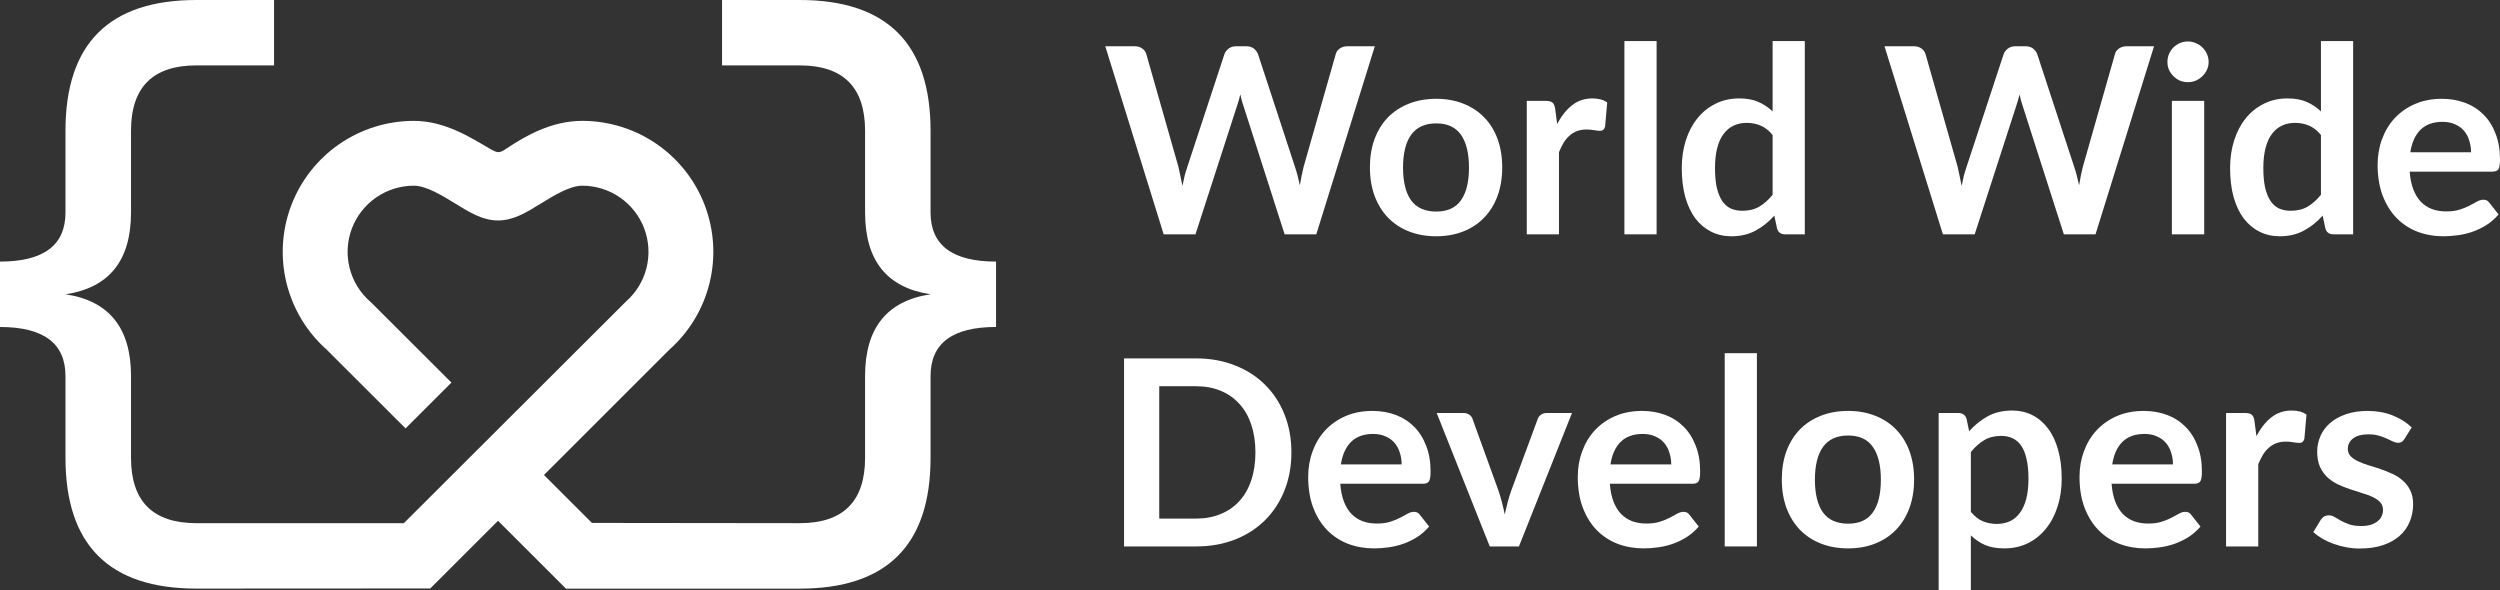 <svg width="1000" height="236" viewBox="0 0 1000 236" fill="none" xmlns="http://www.w3.org/2000/svg">
<rect x="0" y="0" width="1000" height="236" fill="#333333" stroke="none"/>
<path d="M372.223 85.015V52.313C372.223 17.438 354.764 0 319.844 0H288.82V26.159H319.844C337.299 26.159 346.028 34.877 346.031 52.313V85.015C346.031 104.196 354.762 115.095 372.223 117.712C354.762 120.332 346.031 131.232 346.031 150.414V183.111C346.031 200.55 337.302 209.27 319.844 209.27L236.78 209.172L217.578 189.993L267.679 139.923C275.644 132.87 281.272 123.563 283.814 113.24C286.357 102.916 285.694 92.064 281.914 82.125C278.133 72.187 271.415 63.632 262.651 57.598C253.886 51.564 243.491 48.336 232.846 48.343C220.574 48.343 210.071 54.427 202.707 59.347C199.719 61.34 199.205 61.389 195.7 59.347C188.05 54.886 177.837 48.352 165.569 48.352C154.926 48.346 144.533 51.573 135.77 57.606C127.007 63.639 120.29 72.192 116.51 82.129C112.73 92.066 112.066 102.915 114.607 113.238C117.148 123.56 122.774 132.866 130.736 139.919L162.215 171.359L180.57 153.032L148.8 121.316L148.157 120.714C144.08 117.175 141.184 112.477 139.856 107.248C138.528 102.019 138.831 96.51 140.726 91.458C142.621 86.407 146.016 82.054 150.457 78.984C154.898 75.913 160.172 74.272 165.574 74.279C170.486 74.279 176.921 78.244 182.097 81.415C187.996 85.046 193.092 88.181 199.223 88.181C205.355 88.181 210.45 85.059 216.349 81.411C221.516 78.231 227.961 74.275 232.873 74.275C238.273 74.27 243.546 75.913 247.985 78.984C252.424 82.054 255.818 86.406 257.712 91.457C259.607 96.507 259.911 102.015 258.584 107.243C257.258 112.471 254.364 117.169 250.289 120.709L161.541 209.27H78.598C61.137 209.27 52.406 200.55 52.406 183.111V150.414C52.406 131.232 43.675 120.332 26.214 117.712C43.675 115.098 52.406 104.199 52.406 85.015V52.313C52.406 34.874 61.137 26.156 78.598 26.159H109.617V0H78.598C43.66 0 26.192 17.438 26.192 52.313V85.015C26.192 98.098 17.461 104.639 0 104.639V130.798C17.461 130.798 26.192 137.34 26.192 150.423V183.12C26.192 217.995 43.653 235.434 78.576 235.437L172.107 235.384L199.205 208.32L226.38 235.455H251.125H319.844C354.761 235.455 372.22 218.016 372.223 183.138V150.414C372.223 137.331 380.955 130.789 398.42 130.789V104.635C380.958 104.635 372.226 98.095 372.223 85.015Z" fill="white"/>
<path d="M549.926 18.508L526.517 93.728H513.849L497.374 42.333C496.922 41.084 496.505 39.558 496.123 37.755C495.914 38.622 495.706 39.437 495.497 40.2C495.289 40.963 495.063 41.674 494.82 42.333L478.189 93.728H465.468L442.111 18.508H453.842C455.058 18.508 456.066 18.803 456.865 19.392C457.7 19.947 458.256 20.71 458.534 21.681L471.359 66.678C471.637 67.787 471.898 69.001 472.141 70.319C472.419 71.602 472.697 72.955 472.975 74.376C473.253 72.92 473.549 71.55 473.861 70.267C474.209 68.984 474.574 67.787 474.956 66.678L489.762 21.681C490.041 20.883 490.579 20.155 491.379 19.496C492.213 18.837 493.221 18.508 494.402 18.508H498.521C499.738 18.508 500.728 18.803 501.493 19.392C502.257 19.982 502.831 20.745 503.213 21.681L517.967 66.678C518.697 68.828 519.358 71.307 519.949 74.116C520.4 71.377 520.904 68.897 521.46 66.678L534.286 21.681C534.494 20.814 535.015 20.068 535.85 19.444C536.719 18.82 537.744 18.508 538.926 18.508H549.926Z" fill="white"/>
<path d="M574.506 39.524C578.468 39.524 582.066 40.165 585.298 41.448C588.565 42.731 591.345 44.552 593.639 46.91C595.968 49.269 597.758 52.147 599.009 55.545C600.261 58.944 600.886 62.742 600.886 66.938C600.886 71.169 600.261 74.983 599.009 78.382C597.758 81.781 595.968 84.676 593.639 87.069C591.345 89.462 588.565 91.3 585.298 92.583C582.066 93.866 578.468 94.508 574.506 94.508C570.509 94.508 566.877 93.866 563.61 92.583C560.343 91.3 557.545 89.462 555.216 87.069C552.922 84.676 551.132 81.781 549.846 78.382C548.595 74.983 547.969 71.169 547.969 66.938C547.969 62.742 548.595 58.944 549.846 55.545C551.132 52.147 552.922 49.269 555.216 46.91C557.545 44.552 560.343 42.731 563.61 41.448C566.877 40.165 570.509 39.524 574.506 39.524ZM574.506 84.624C578.955 84.624 582.239 83.133 584.359 80.151C586.514 77.168 587.592 72.799 587.592 67.042C587.592 61.285 586.514 56.898 584.359 53.881C582.239 50.864 578.955 49.355 574.506 49.355C569.988 49.355 566.634 50.881 564.444 53.933C562.289 56.95 561.212 61.32 561.212 67.042C561.212 72.764 562.289 77.133 564.444 80.151C566.634 83.133 569.988 84.624 574.506 84.624Z" fill="white"/>
<path d="M622.858 49.615C624.526 46.425 626.507 43.928 628.801 42.125C631.095 40.286 633.806 39.367 636.934 39.367C639.402 39.367 641.383 39.905 642.877 40.98L642.043 50.604C641.87 51.228 641.609 51.679 641.261 51.956C640.949 52.199 640.514 52.32 639.958 52.32C639.437 52.32 638.655 52.234 637.612 52.06C636.604 51.887 635.613 51.8 634.64 51.8C633.215 51.8 631.947 52.008 630.834 52.424C629.722 52.84 628.714 53.447 627.811 54.245C626.942 55.008 626.16 55.944 625.464 57.054C624.804 58.164 624.178 59.43 623.588 60.852V93.728H610.71V40.356H618.27C619.591 40.356 620.512 40.599 621.033 41.084C621.554 41.535 621.902 42.367 622.076 43.581L622.858 49.615Z" fill="white"/>
<path d="M662.641 16.427V93.728H649.764V16.427H662.641Z" fill="white"/>
<path d="M709.046 53.985C707.587 52.216 705.988 50.968 704.25 50.24C702.547 49.511 700.705 49.147 698.724 49.147C696.777 49.147 695.022 49.511 693.458 50.24C691.894 50.968 690.556 52.078 689.444 53.569C688.331 55.025 687.48 56.898 686.889 59.187C686.298 61.441 686.003 64.111 686.003 67.198C686.003 70.319 686.246 72.972 686.733 75.157C687.254 77.307 687.984 79.076 688.922 80.463C689.861 81.815 691.008 82.804 692.363 83.428C693.719 84.017 695.231 84.312 696.899 84.312C699.575 84.312 701.852 83.757 703.729 82.647C705.605 81.538 707.378 79.96 709.046 77.914V53.985ZM721.924 16.427V93.728H714.051C712.348 93.728 711.271 92.947 710.819 91.387L709.724 86.237C707.569 88.699 705.084 90.693 702.269 92.219C699.488 93.745 696.239 94.508 692.52 94.508C689.6 94.508 686.924 93.901 684.491 92.687C682.058 91.473 679.955 89.722 678.183 87.433C676.445 85.11 675.089 82.249 674.116 78.85C673.178 75.451 672.708 71.567 672.708 67.198C672.708 63.244 673.247 59.568 674.325 56.17C675.402 52.771 676.949 49.823 678.965 47.327C680.98 44.83 683.396 42.888 686.211 41.5C689.027 40.078 692.189 39.367 695.7 39.367C698.689 39.367 701.243 39.836 703.364 40.772C705.484 41.708 707.378 42.974 709.046 44.569V16.427H721.924Z" fill="white"/>
<path d="M861.615 18.508L838.206 93.728H825.537L809.063 42.333C808.611 41.084 808.194 39.558 807.812 37.755C807.603 38.622 807.395 39.437 807.186 40.2C806.977 40.963 806.752 41.674 806.508 42.333L789.877 93.728H777.156L753.8 18.508H765.53C766.747 18.508 767.755 18.803 768.554 19.392C769.388 19.947 769.944 20.71 770.222 21.681L783.048 66.678C783.326 67.787 783.586 69.001 783.83 70.319C784.108 71.602 784.386 72.955 784.664 74.376C784.942 72.92 785.237 71.55 785.55 70.267C785.898 68.984 786.263 67.787 786.645 66.678L801.451 21.681C801.729 20.883 802.268 20.155 803.067 19.496C803.902 18.837 804.909 18.508 806.091 18.508H810.21C811.426 18.508 812.417 18.803 813.181 19.392C813.946 19.982 814.52 20.745 814.902 21.681L829.656 66.678C830.386 68.828 831.046 71.307 831.637 74.116C832.089 71.377 832.593 68.897 833.149 66.678L845.974 21.681C846.183 20.814 846.704 20.068 847.538 19.444C848.407 18.82 849.433 18.508 850.614 18.508H861.615Z" fill="white"/>
<path d="M881.676 40.356V93.728H868.747V40.356H881.676ZM883.449 24.802C883.449 25.912 883.223 26.952 882.771 27.923C882.319 28.894 881.711 29.744 880.946 30.472C880.216 31.201 879.347 31.79 878.339 32.241C877.331 32.657 876.254 32.865 875.107 32.865C873.995 32.865 872.935 32.657 871.927 32.241C870.954 31.79 870.102 31.201 869.372 30.472C868.642 29.744 868.051 28.894 867.6 27.923C867.183 26.952 866.974 25.912 866.974 24.802C866.974 23.658 867.183 22.583 867.6 21.577C868.051 20.571 868.642 19.704 869.372 18.976C870.102 18.248 870.954 17.676 871.927 17.259C872.935 16.809 873.995 16.583 875.107 16.583C876.254 16.583 877.331 16.809 878.339 17.259C879.347 17.676 880.216 18.248 880.946 18.976C881.711 19.704 882.319 20.571 882.771 21.577C883.223 22.583 883.449 23.658 883.449 24.802Z" fill="white"/>
<path d="M928.379 53.985C926.919 52.216 925.32 50.968 923.583 50.24C921.88 49.511 920.037 49.147 918.056 49.147C916.11 49.147 914.355 49.511 912.791 50.24C911.227 50.968 909.889 52.078 908.776 53.569C907.664 55.025 906.813 56.898 906.222 59.187C905.631 61.441 905.335 64.111 905.335 67.198C905.335 70.319 905.579 72.972 906.065 75.157C906.587 77.307 907.317 79.076 908.255 80.463C909.193 81.815 910.34 82.804 911.696 83.428C913.051 84.017 914.563 84.312 916.232 84.312C918.908 84.312 921.184 83.757 923.061 82.647C924.938 81.538 926.711 79.96 928.379 77.914V53.985ZM941.256 16.427V93.728H933.384C931.681 93.728 930.603 92.947 930.152 91.387L929.057 86.237C926.902 88.699 924.417 90.693 921.601 92.219C918.821 93.745 915.571 94.508 911.852 94.508C908.933 94.508 906.257 93.901 903.824 92.687C901.391 91.473 899.288 89.722 897.515 87.433C895.777 85.11 894.422 82.249 893.449 78.85C892.51 75.451 892.041 71.567 892.041 67.198C892.041 63.244 892.58 59.568 893.657 56.17C894.735 52.771 896.281 49.823 898.297 47.327C900.313 44.83 902.729 42.888 905.544 41.5C908.359 40.078 911.522 39.367 915.033 39.367C918.022 39.367 920.576 39.836 922.696 40.772C924.816 41.708 926.711 42.974 928.379 44.569V16.427H941.256Z" fill="white"/>
<path d="M988.426 60.904C988.426 59.239 988.183 57.678 987.696 56.222C987.244 54.73 986.549 53.43 985.611 52.32C984.672 51.211 983.473 50.344 982.014 49.719C980.588 49.06 978.92 48.731 977.009 48.731C973.29 48.731 970.353 49.789 968.198 51.904C966.078 54.02 964.722 57.019 964.131 60.904H988.426ZM963.871 68.654C964.079 71.394 964.566 73.77 965.33 75.781C966.095 77.758 967.103 79.405 968.354 80.723C969.605 82.006 971.083 82.977 972.786 83.636C974.523 84.26 976.435 84.572 978.52 84.572C980.606 84.572 982.396 84.329 983.89 83.844C985.42 83.358 986.74 82.821 987.853 82.231C989 81.642 989.99 81.104 990.824 80.619C991.693 80.133 992.527 79.891 993.327 79.891C994.404 79.891 995.204 80.289 995.725 81.087L999.427 85.769C998.002 87.433 996.403 88.838 994.63 89.982C992.858 91.092 990.998 91.994 989.052 92.687C987.14 93.346 985.176 93.814 983.16 94.092C981.179 94.369 979.25 94.508 977.374 94.508C973.655 94.508 970.196 93.901 966.999 92.687C963.801 91.439 961.021 89.618 958.657 87.225C956.294 84.798 954.434 81.815 953.079 78.278C951.723 74.706 951.045 70.579 951.045 65.897C951.045 62.256 951.636 58.84 952.818 55.65C954 52.424 955.685 49.633 957.875 47.275C960.1 44.882 962.793 42.992 965.956 41.604C969.154 40.217 972.751 39.524 976.748 39.524C980.119 39.524 983.23 40.061 986.08 41.136C988.93 42.211 991.38 43.789 993.431 45.87C995.482 47.916 997.08 50.448 998.227 53.465C999.409 56.447 1000 59.863 1000 63.712C1000 65.655 999.791 66.972 999.374 67.666C998.957 68.325 998.158 68.654 996.976 68.654H963.871Z" fill="white"/>
<path d="M516.56 180.964C516.56 186.478 515.639 191.541 513.797 196.153C511.955 200.766 509.365 204.736 506.029 208.066C502.692 211.395 498.678 213.979 493.985 215.817C489.293 217.655 484.08 218.574 478.345 218.574H449.619V143.354H478.345C484.08 143.354 489.293 144.29 493.985 146.163C498.678 148.001 502.692 150.585 506.029 153.914C509.365 157.208 511.955 161.162 513.797 165.774C515.639 170.386 516.56 175.45 516.56 180.964ZM502.171 180.964C502.171 176.837 501.614 173.143 500.502 169.884C499.425 166.589 497.843 163.815 495.758 161.561C493.707 159.272 491.205 157.52 488.251 156.307C485.331 155.093 482.029 154.486 478.345 154.486H463.695V207.441H478.345C482.029 207.441 485.331 206.835 488.251 205.621C491.205 204.407 493.707 202.673 495.758 200.419C497.843 198.13 499.425 195.356 500.502 192.096C501.614 188.801 502.171 185.091 502.171 180.964Z" fill="white"/>
<path d="M560.656 185.749C560.656 184.085 560.413 182.524 559.926 181.068C559.474 179.577 558.779 178.276 557.841 177.166C556.902 176.057 555.703 175.19 554.243 174.565C552.818 173.906 551.15 173.577 549.238 173.577C545.52 173.577 542.583 174.635 540.428 176.75C538.308 178.866 536.952 181.865 536.361 185.749H560.656ZM536.101 193.5C536.309 196.24 536.796 198.616 537.56 200.627C538.325 202.604 539.333 204.251 540.584 205.569C541.835 206.852 543.313 207.823 545.016 208.482C546.753 209.106 548.665 209.418 550.75 209.418C552.836 209.418 554.626 209.175 556.12 208.69C557.65 208.204 558.97 207.667 560.083 207.077C561.229 206.488 562.22 205.95 563.054 205.465C563.923 204.979 564.757 204.736 565.557 204.736C566.634 204.736 567.434 205.135 567.955 205.933L571.656 210.615C570.231 212.279 568.633 213.684 566.86 214.828C565.087 215.938 563.228 216.84 561.282 217.533C559.37 218.192 557.406 218.66 555.39 218.938C553.409 219.215 551.48 219.354 549.603 219.354C545.884 219.354 542.426 218.747 539.229 217.533C536.031 216.285 533.25 214.464 530.887 212.071C528.524 209.644 526.664 206.661 525.309 203.124C523.953 199.552 523.275 195.425 523.275 190.743C523.275 187.102 523.866 183.686 525.048 180.496C526.23 177.27 527.915 174.479 530.105 172.12C532.329 169.728 535.023 167.838 538.186 166.45C541.384 165.063 544.981 164.37 548.978 164.37C552.349 164.37 555.46 164.907 558.31 165.982C561.16 167.057 563.61 168.635 565.661 170.716C567.712 172.762 569.31 175.294 570.457 178.311C571.639 181.293 572.23 184.709 572.23 188.559C572.23 190.501 572.021 191.818 571.604 192.512C571.187 193.171 570.388 193.5 569.206 193.5H536.101Z" fill="white"/>
<path d="M628.795 165.202L607.576 218.574H595.898L574.679 165.202H585.314C586.287 165.202 587.087 165.427 587.712 165.878C588.373 166.329 588.807 166.901 589.016 167.595L599.338 196.101C599.895 197.766 600.381 199.396 600.798 200.991C601.215 202.586 601.58 204.182 601.893 205.777C602.241 204.182 602.623 202.586 603.04 200.991C603.457 199.396 603.961 197.766 604.552 196.101L615.083 167.595C615.326 166.901 615.761 166.329 616.386 165.878C617.012 165.427 617.759 165.202 618.628 165.202H628.795Z" fill="white"/>
<path d="M668.49 185.749C668.49 184.085 668.246 182.524 667.76 181.068C667.308 179.577 666.613 178.276 665.674 177.166C664.736 176.057 663.537 175.19 662.077 174.565C660.652 173.906 658.984 173.577 657.072 173.577C653.353 173.577 650.416 174.635 648.261 176.75C646.141 178.866 644.786 181.865 644.195 185.749H668.49ZM643.934 193.5C644.143 196.24 644.629 198.616 645.394 200.627C646.158 202.604 647.166 204.251 648.418 205.569C649.669 206.852 651.146 207.823 652.849 208.482C654.587 209.106 656.499 209.418 658.584 209.418C660.669 209.418 662.459 209.175 663.954 208.69C665.483 208.204 666.804 207.667 667.916 207.077C669.063 206.488 670.054 205.95 670.888 205.465C671.757 204.979 672.591 204.736 673.39 204.736C674.468 204.736 675.267 205.135 675.788 205.933L679.49 210.615C678.065 212.279 676.466 213.684 674.694 214.828C672.921 215.938 671.061 216.84 669.115 217.533C667.204 218.192 665.24 218.66 663.224 218.938C661.243 219.215 659.314 219.354 657.437 219.354C653.718 219.354 650.26 218.747 647.062 217.533C643.865 216.285 641.084 214.464 638.721 212.071C636.357 209.644 634.498 206.661 633.142 203.124C631.787 199.552 631.109 195.425 631.109 190.743C631.109 187.102 631.7 183.686 632.881 180.496C634.063 177.27 635.749 174.479 637.939 172.12C640.163 169.728 642.857 167.838 646.019 166.45C649.217 165.063 652.814 164.37 656.811 164.37C660.183 164.37 663.293 164.907 666.143 165.982C668.993 167.057 671.444 168.635 673.494 170.716C675.545 172.762 677.144 175.294 678.291 178.311C679.473 181.293 680.063 184.709 680.063 188.559C680.063 190.501 679.855 191.818 679.438 192.512C679.021 193.171 678.221 193.5 677.04 193.5H643.934Z" fill="white"/>
<path d="M702.761 141.273V218.574H689.884V141.273H702.761Z" fill="white"/>
<path d="M739.26 164.37C743.222 164.37 746.82 165.011 750.052 166.294C753.319 167.577 756.1 169.398 758.394 171.756C760.722 174.115 762.512 176.993 763.763 180.392C765.015 183.79 765.64 187.587 765.64 191.784C765.64 196.015 765.015 199.829 763.763 203.228C762.512 206.627 760.722 209.522 758.394 211.915C756.1 214.308 753.319 216.146 750.052 217.429C746.82 218.712 743.222 219.354 739.26 219.354C735.263 219.354 731.631 218.712 728.364 217.429C725.097 216.146 722.299 214.308 719.97 211.915C717.676 209.522 715.886 206.627 714.6 203.228C713.349 199.829 712.723 196.015 712.723 191.784C712.723 187.587 713.349 183.79 714.6 180.392C715.886 176.993 717.676 174.115 719.97 171.756C722.299 169.398 725.097 167.577 728.364 166.294C731.631 165.011 735.263 164.37 739.26 164.37ZM739.26 209.47C743.709 209.47 746.993 207.979 749.114 204.997C751.268 202.014 752.346 197.645 752.346 191.888C752.346 186.131 751.268 181.744 749.114 178.727C746.993 175.71 743.709 174.201 739.26 174.201C734.742 174.201 731.388 175.727 729.198 178.779C727.043 181.796 725.966 186.166 725.966 191.888C725.966 197.61 727.043 201.979 729.198 204.997C731.388 207.979 734.742 209.47 739.26 209.47Z" fill="white"/>
<path d="M788.342 204.736C789.801 206.505 791.383 207.754 793.086 208.482C794.824 209.21 796.701 209.574 798.717 209.574C800.663 209.574 802.418 209.21 803.982 208.482C805.546 207.754 806.867 206.644 807.944 205.153C809.057 203.661 809.908 201.789 810.499 199.535C811.09 197.246 811.385 194.558 811.385 191.472C811.385 188.35 811.125 185.715 810.603 183.565C810.117 181.38 809.404 179.611 808.466 178.259C807.527 176.906 806.38 175.918 805.025 175.294C803.704 174.669 802.192 174.357 800.489 174.357C797.813 174.357 795.536 174.93 793.659 176.074C791.783 177.184 790.01 178.762 788.342 180.808V204.736ZM787.664 172.485C789.854 170.022 792.339 168.028 795.119 166.502C797.9 164.976 801.167 164.214 804.921 164.214C807.84 164.214 810.499 164.82 812.897 166.034C815.33 167.248 817.416 169.017 819.153 171.34C820.926 173.629 822.281 176.473 823.22 179.871C824.193 183.235 824.68 187.102 824.68 191.472C824.68 195.46 824.141 199.153 823.063 202.552C821.986 205.95 820.439 208.898 818.423 211.395C816.442 213.892 814.027 215.851 811.177 217.273C808.361 218.66 805.199 219.354 801.688 219.354C798.699 219.354 796.145 218.903 794.024 218.001C791.904 217.065 790.01 215.782 788.342 214.152V236H775.464V165.202H783.337C785.005 165.202 786.1 165.982 786.621 167.543L787.664 172.485Z" fill="white"/>
<path d="M869.188 185.749C869.188 184.085 868.945 182.524 868.458 181.068C868.006 179.577 867.311 178.276 866.373 177.166C865.434 176.057 864.235 175.19 862.776 174.565C861.351 173.906 859.682 173.577 857.771 173.577C854.052 173.577 851.115 174.635 848.96 176.75C846.84 178.866 845.484 181.865 844.893 185.749H869.188ZM844.633 193.5C844.841 196.24 845.328 198.616 846.092 200.627C846.857 202.604 847.865 204.251 849.116 205.569C850.367 206.852 851.845 207.823 853.548 208.482C855.286 209.106 857.197 209.418 859.283 209.418C861.368 209.418 863.158 209.175 864.652 208.69C866.182 208.204 867.502 207.667 868.615 207.077C869.762 206.488 870.752 205.95 871.586 205.465C872.455 204.979 873.289 204.736 874.089 204.736C875.166 204.736 875.966 205.135 876.487 205.933L880.189 210.615C878.764 212.279 877.165 213.684 875.392 214.828C873.62 215.938 871.76 216.84 869.814 217.533C867.902 218.192 865.938 218.66 863.922 218.938C861.941 219.215 860.012 219.354 858.136 219.354C854.417 219.354 850.958 218.747 847.761 217.533C844.563 216.285 841.783 214.464 839.419 212.071C837.056 209.644 835.196 206.661 833.841 203.124C832.485 199.552 831.807 195.425 831.807 190.743C831.807 187.102 832.398 183.686 833.58 180.496C834.762 177.27 836.447 174.479 838.637 172.12C840.862 169.728 843.555 167.838 846.718 166.45C849.916 165.063 853.513 164.37 857.51 164.37C860.881 164.37 863.992 164.907 866.842 165.982C869.692 167.057 872.142 168.635 874.193 170.716C876.244 172.762 877.842 175.294 878.989 178.311C880.171 181.293 880.762 184.709 880.762 188.559C880.762 190.501 880.554 191.818 880.136 192.512C879.719 193.171 878.92 193.5 877.738 193.5H844.633Z" fill="white"/>
<path d="M902.573 174.461C904.241 171.271 906.223 168.774 908.516 166.971C910.81 165.133 913.521 164.214 916.65 164.214C919.117 164.214 921.098 164.751 922.593 165.826L921.759 175.45C921.585 176.074 921.324 176.525 920.977 176.802C920.664 177.045 920.229 177.166 919.673 177.166C919.152 177.166 918.37 177.08 917.327 176.906C916.319 176.733 915.329 176.646 914.356 176.646C912.931 176.646 911.662 176.854 910.55 177.27C909.438 177.687 908.43 178.293 907.526 179.091C906.657 179.854 905.875 180.79 905.18 181.9C904.519 183.01 903.894 184.276 903.303 185.697V218.574H890.426V165.202H897.985C899.306 165.202 900.227 165.445 900.748 165.93C901.27 166.381 901.617 167.213 901.791 168.427L902.573 174.461Z" fill="white"/>
<path d="M961.756 175.606C961.408 176.161 961.043 176.559 960.661 176.802C960.279 177.01 959.792 177.114 959.201 177.114C958.576 177.114 957.898 176.941 957.168 176.594C956.473 176.247 955.656 175.866 954.718 175.45C953.779 174.999 952.702 174.6 951.485 174.253C950.304 173.906 948.896 173.733 947.262 173.733C944.725 173.733 942.727 174.271 941.267 175.346C939.842 176.421 939.129 177.825 939.129 179.559C939.129 180.704 939.494 181.675 940.224 182.472C940.989 183.235 941.979 183.911 943.196 184.501C944.447 185.091 945.855 185.628 947.419 186.114C948.983 186.564 950.564 187.067 952.163 187.622C953.797 188.177 955.395 188.819 956.959 189.547C958.524 190.24 959.914 191.142 961.13 192.252C962.381 193.327 963.372 194.627 964.102 196.153C964.867 197.679 965.249 199.517 965.249 201.667C965.249 204.234 964.78 206.609 963.841 208.794C962.938 210.944 961.582 212.817 959.775 214.412C957.967 215.973 955.726 217.204 953.049 218.105C950.408 218.972 947.349 219.406 943.874 219.406C942.032 219.406 940.224 219.232 938.452 218.886C936.714 218.574 935.028 218.123 933.395 217.533C931.796 216.944 930.301 216.25 928.911 215.452C927.555 214.655 926.356 213.788 925.314 212.851L928.285 207.962C928.668 207.372 929.119 206.921 929.641 206.609C930.162 206.297 930.823 206.141 931.622 206.141C932.421 206.141 933.169 206.366 933.864 206.817C934.594 207.268 935.428 207.754 936.366 208.274C937.305 208.794 938.4 209.279 939.651 209.73C940.937 210.181 942.553 210.407 944.499 210.407C946.029 210.407 947.332 210.233 948.409 209.886C949.522 209.505 950.425 209.019 951.12 208.43C951.85 207.84 952.372 207.164 952.684 206.401C953.032 205.603 953.206 204.788 953.206 203.956C953.206 202.708 952.823 201.685 952.059 200.887C951.329 200.089 950.338 199.396 949.087 198.806C947.871 198.217 946.463 197.697 944.864 197.246C943.3 196.76 941.684 196.24 940.016 195.685C938.382 195.13 936.766 194.489 935.167 193.76C933.603 192.997 932.195 192.044 930.944 190.899C929.728 189.755 928.737 188.35 927.973 186.686C927.243 185.021 926.878 183.01 926.878 180.652C926.878 178.467 927.312 176.386 928.181 174.409C929.05 172.433 930.319 170.716 931.987 169.259C933.69 167.768 935.793 166.589 938.295 165.722C940.832 164.82 943.752 164.37 947.054 164.37C950.738 164.37 954.092 164.976 957.116 166.19C960.14 167.404 962.66 168.999 964.675 170.976L961.756 175.606Z" fill="white"/>
</svg>
